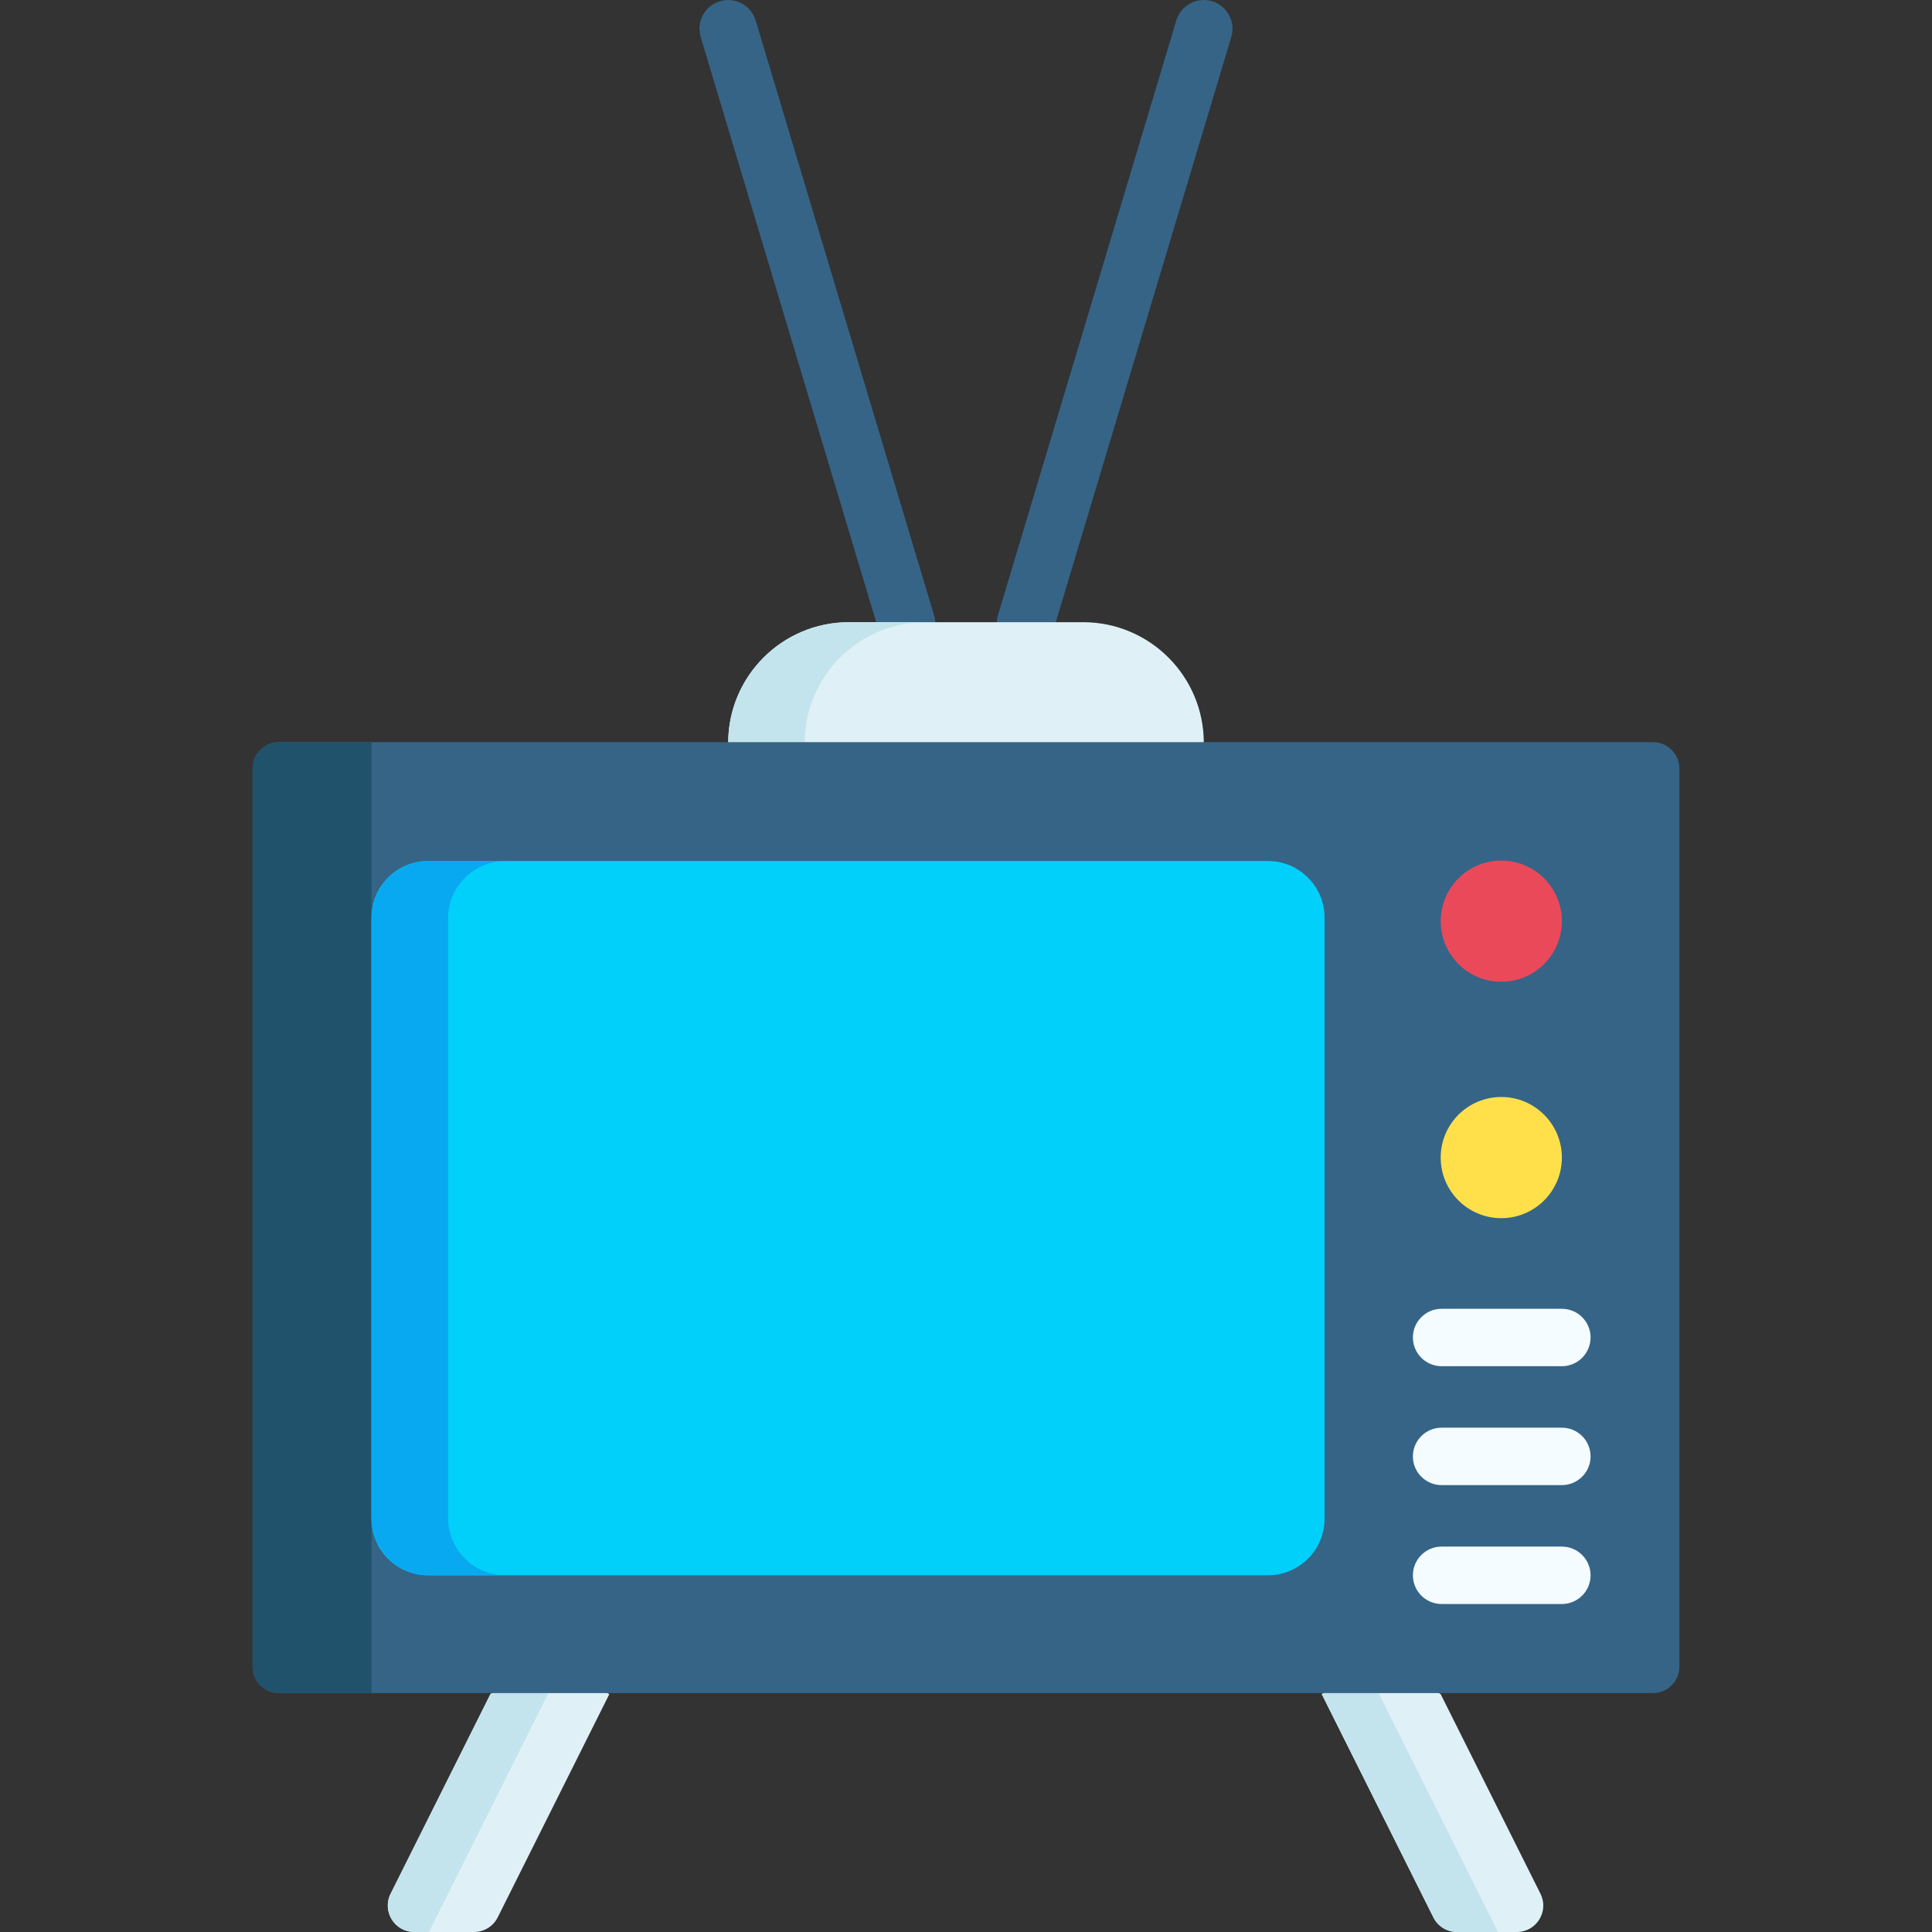 <svg id="Capa_1" enable-background="new 0 0 512 512" height="512" viewBox="0 0 512 512" width="512" xmlns="http://www.w3.org/2000/svg"><rect x="0" y="0" width="512" height="512" fill="#333333" stroke="none"/><g><path d="m103.515 501.869 26.445-52.89 15.216-10.144 16.294 10.144-29.575 59.151c-1.186 2.371-3.61 3.869-6.261 3.869h-15.858c-5.204.001-8.588-5.475-6.261-10.13z" fill="#dff1f7"/><path d="m129.96 448.98-26.445 52.89c-2.327 4.654 1.057 10.13 6.261 10.13h3.89l31.51-63.02v-10.144z" fill="#c3e4ed"/><path d="m408.244 501.869-26.444-52.889-16.294-10.144-15.216 10.144 29.575 59.151c1.186 2.371 3.61 3.869 6.261 3.869h15.858c5.203 0 8.588-5.476 6.26-10.131z" fill="#dff1f7"/><path d="m350.289 448.98s29.575 59.151 29.575 59.151c1.186 2.371 3.61 3.87 6.261 3.87h10.89l-31.51-63.02v-10.144c.001-.001-15.216 10.143-15.216 10.143z" fill="#c3e4ed"/><g><g><g><path d="m240.242 172.838c-3.273 0-6.296-2.128-7.285-5.425l-47.265-157.618c-1.207-4.025 1.077-8.266 5.102-9.473 4.024-1.206 8.266 1.077 9.473 5.102l47.265 157.618c1.207 4.025-1.077 8.266-5.102 9.473-.728.219-1.464.323-2.188.323z" fill="#356487"/></g><g><path d="m271.758 172.838c-.724 0-1.459-.104-2.188-.322-4.025-1.207-6.309-5.448-5.102-9.473l47.264-157.619c1.207-4.024 5.449-6.306 9.473-5.102 4.025 1.207 6.309 5.448 5.102 9.473l-47.264 157.618c-.988 3.296-4.012 5.425-7.285 5.425z" fill="#356487"/></g></g></g><path d="m319.02 196.883-23.633 10.144h-82.119l-20.288-10.144c0-17.671 14.325-31.996 31.996-31.996h62.049c17.67 0 31.995 14.325 31.995 31.996z" fill="#dff1f7"/><path d="m245.264 164.887h-20.288c-17.671 0-31.996 14.325-31.996 31.996l20.288 10.144v-10.144c0-17.671 14.325-31.996 31.996-31.996z" fill="#c3e4ed"/><path d="m438.06 448.683h-364.12c-3.866 0-7-3.134-7-7v-238.005c0-3.866 3.134-7 7-7h364.12c3.866 0 7 3.134 7 7v238.005c0 3.866-3.134 7-7 7z" fill="#356487"/><path d="m98.45 196.704-24.503-.026c-3.869-.004-7.008 3.131-7.008 7v238.005c0 3.866 3.134 7 7 7h24.51v-251.979z" fill="#20526b"/><path d="m336.021 417.47h-222.571c-8.284 0-15-6.716-15-15v-159.29c0-8.284 6.716-15 15-15h222.571c8.284 0 15 6.716 15 15v159.29c0 8.284-6.716 15-15 15z" fill="#01d0fb"/><path d="m118.738 402.254v-158.858c0-8.404 6.813-15.216 15.216-15.216h-20.288c-8.404 0-15.216 6.813-15.216 15.216v158.858c0 8.404 6.813 15.216 15.216 15.216h20.288c-8.403 0-15.216-6.813-15.216-15.216z" fill="#08a9f1"/><circle cx="397.855" cy="244.12" fill="#ea4959" r="16.056"/><circle cx="397.855" cy="306.771" fill="#ffe04a" r="16.056"/><g><g><path d="m413.911 362.058h-31.871c-4.202 0-7.608-3.406-7.608-7.608s3.406-7.608 7.608-7.608h31.871c4.202 0 7.608 3.406 7.608 7.608 0 4.201-3.406 7.608-7.608 7.608z" fill="#f5fcff"/></g><g><path d="m413.911 393.568h-31.871c-4.202 0-7.608-3.406-7.608-7.608s3.406-7.608 7.608-7.608h31.871c4.202 0 7.608 3.406 7.608 7.608s-3.406 7.608-7.608 7.608z" fill="#f5fcff"/></g><g><path d="m413.911 425.078h-31.871c-4.202 0-7.608-3.406-7.608-7.608s3.406-7.608 7.608-7.608h31.871c4.202 0 7.608 3.406 7.608 7.608s-3.406 7.608-7.608 7.608z" fill="#f5fcff"/></g></g></g></svg>